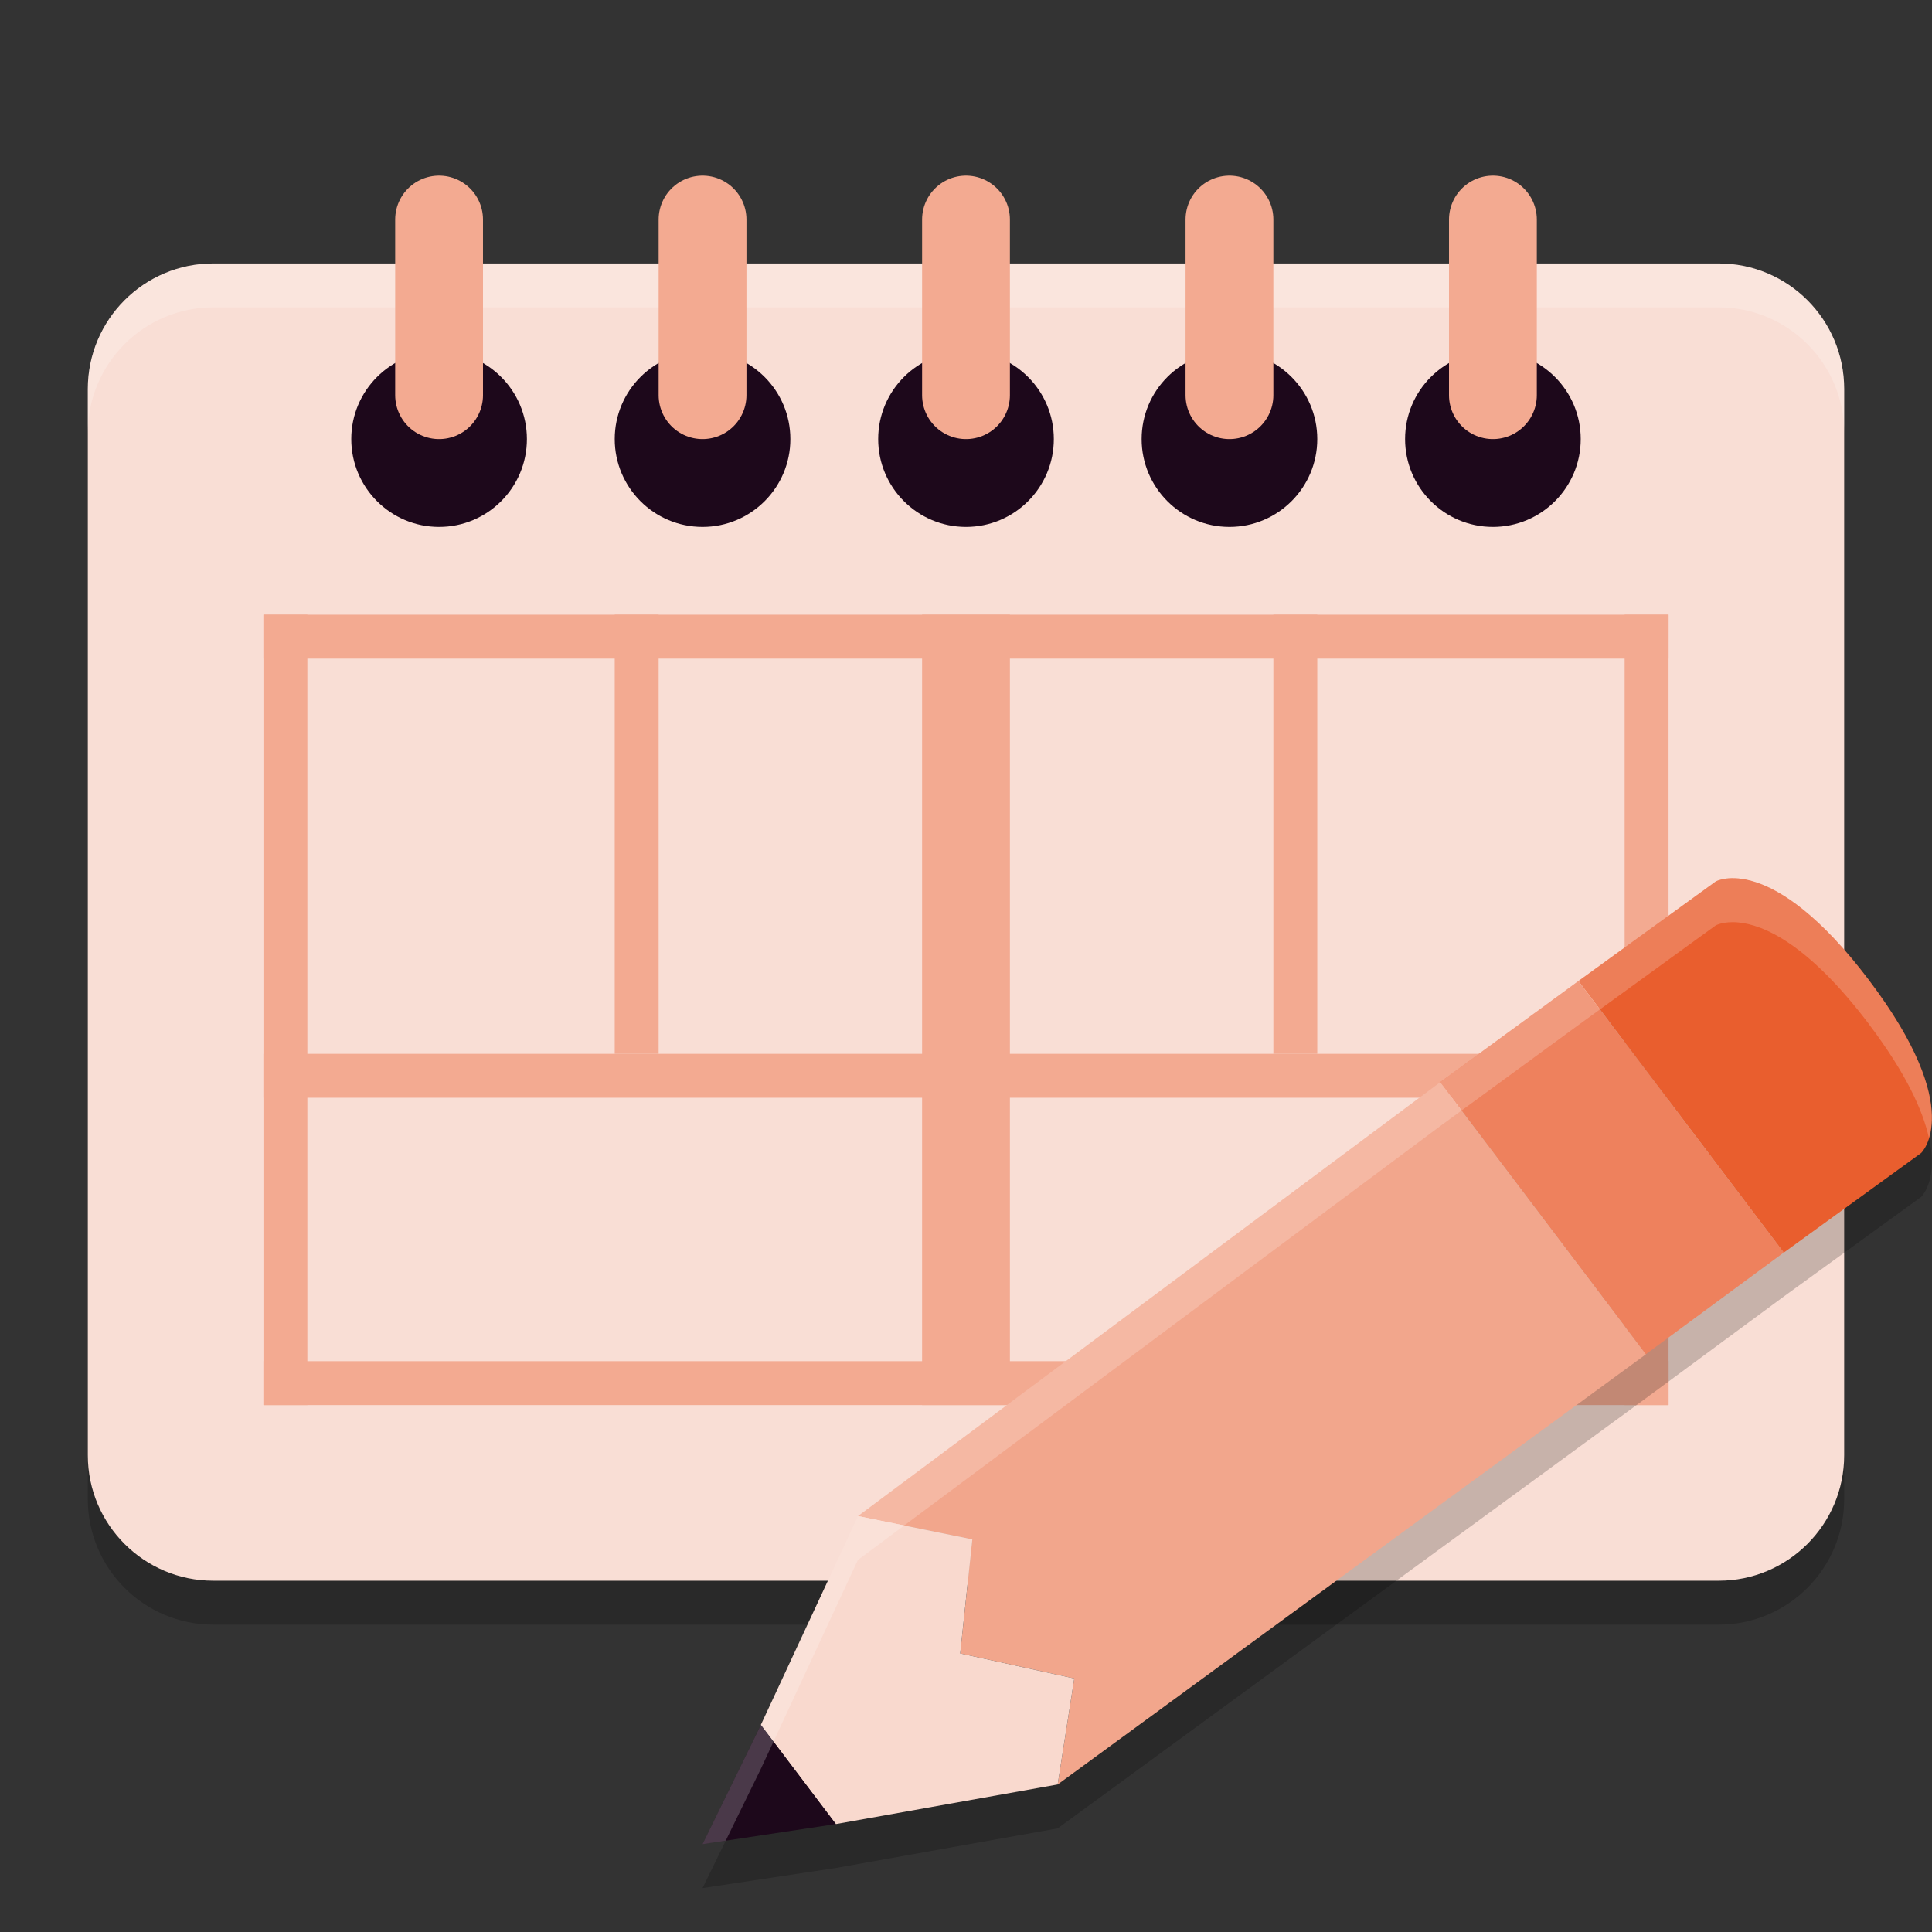 <svg xmlns="http://www.w3.org/2000/svg" width="22" height="22" version="1.1">
 <rect width="100%" height="100%" fill="#333333" stroke="none"/>
 <path style="opacity:0.2" d="M 2.429,3.5 H 19.571 C 20.36,3.5 21,4.14 21,4.929 V 17.071 C 21,17.86 20.36,18.5 19.571,18.5 H 2.429 C 1.64,18.5 1,17.86 1,17.071 V 4.929 C 1,4.14 1.64,3.5 2.429,3.5 Z m 0,0"/>
 <path style="fill:#f9ded5" d="M 2.429,3 H 19.571 C 20.36,3 21,3.64 21,4.429 V 16.571 C 21,17.36 20.36,18 19.571,18 H 2.429 C 1.64,18 1,17.36 1,16.571 V 4.429 C 1,3.64 1.64,3 2.429,3 Z m 0,0"/>
 <path style="opacity:0.2;fill:#ffffff" d="m 2.429,3 c -0.789,0 -1.429,0.64 -1.429,1.429 v 0.5 c 0,-0.789 0.64,-1.429 1.429,-1.429 H 19.571 C 20.36,3.5 21,4.14 21,4.929 v -0.5 c 0,-0.789 -0.64,-1.429 -1.429,-1.429 z"/>
 <g transform="translate(1.5,1)">
  <path style="fill:#1d081b" d="m 4.5,4 c 0,0.552 -0.448,1 -1,1 -0.552,0 -1,-0.448 -1,-1 0,-0.552 0.448,-1 1,-1 0.552,0 1,0.448 1,1 z m 0,0"/>
  <path style="fill:none;stroke:#f3aa91;stroke-linecap:round" d="m 3.5,3.5 v -2"/>
  <path style="fill:#1d081b" d="m 7.5,4 c 0,0.552 -0.448,1 -1,1 -0.552,0 -1,-0.448 -1,-1 0,-0.552 0.448,-1 1,-1 0.552,0 1,0.448 1,1 z m 0,0"/>
  <path style="fill:none;stroke:#f3aa91;stroke-linecap:round" d="m 6.5,3.5 v -2"/>
  <path style="fill:#1d081b" d="m 10.5,4 c 0,0.552 -0.448,1 -1,1 -0.552,0 -1,-0.448 -1,-1 0,-0.552 0.448,-1 1,-1 C 10.052,3 10.5,3.448 10.5,4 Z m 0,0"/>
  <path style="fill:none;stroke:#f3aa91;stroke-linecap:round" d="m 9.5,3.5 v -2"/>
  <path style="fill:#1d081b" d="m 13.5,4 c 0,0.552 -0.448,1 -1,1 -0.552,0 -1,-0.448 -1,-1 0,-0.552 0.448,-1 1,-1 0.552,0 1,0.448 1,1 z m 0,0"/>
  <path style="fill:none;stroke:#f3aa91;stroke-linecap:round" d="m 12.5,3.5 v -2"/>
  <path style="fill:#1d081b" d="m 16.5,4 c 0,0.552 -0.448,1 -1,1 -0.552,0 -1,-0.448 -1,-1 0,-0.552 0.448,-1 1,-1 0.552,0 1,0.448 1,1 z m 0,0"/>
  <path style="fill:none;stroke:#f3aa91;stroke-linecap:round" d="m 15.5,3.5 v -2"/>
 </g>
 <g>
  <rect style="fill:#f3aa91" width="16" height=".5" x="3" y="7"/>
  <rect style="fill:#f3aa91" width="16" height=".5" x="3" y="15.5"/>
  <rect style="fill:#f3aa91" width=".5" height="9" x="3" y="7"/>
  <rect style="fill:#f3aa91" width=".5" height="9" x="18.5" y="7"/>
  <rect style="fill:#f3aa91" width="16" height=".5" x="3" y="12"/>
  <rect style="fill:#f3aa91" width=".5" height="5" x="14.5" y="7"/>
  <rect style="fill:#f3aa91" width=".5" height="5" x="7" y="7"/>
  <rect style="fill:#f3aa91" width="1" height="9" x="-11.5" y="7" transform="scale(-1,1)"/>
 </g>
 <g>
  <path style="opacity:0.2" d="m 19.795,10.503 c -0.169,-0.016 -0.257,0.034 -0.257,0.034 l -1.563,1.134 -1.575,1.152 -6.63,4.94 -1.105,2.378 L 8,21.5 l 1.518,-0.229 2.526,-0.451 6.698,-4.898 1.57,-1.158 1.564,-1.134 c 0,0 0.524,-0.488 -0.592,-1.966 0,0 0,-0.001 0,-0.001 -8e-4,-10e-4 -0.002,-0.003 -0.003,-0.004 -0.699,-0.923 -1.206,-1.13 -1.487,-1.156 z"/>
  <path style="fill:#e95e2e" d="m 17.974,11.171 1.564,-1.134 c 0,0 0.626,-0.354 1.744,1.123 l 2.8e-5,-2.8e-5 c 8e-4,10e-4 0.002,0.002 0.002,0.003 3.07e-4,3.85e-4 6e-4,7.5e-4 8.5e-4,0.001 v 0 c 1.116,1.478 0.591,1.966 0.591,1.966 l -1.564,1.134 z"/>
  <path style="fill:#ee815d" d="m 17.974,11.171 -1.576,1.152 2.343,3.098 1.571,-1.158 z"/>
  <path style="fill:#f2a68c" d="m 16.399,12.324 2.343,3.098 -6.698,4.898 0.189,-1.207 -1.299,-0.285 0.138,-1.299 -1.302,-0.265 z"/>
  <path style="fill:#f9d9ce" d="m 9.77,17.264 1.302,0.265 -0.138,1.299 1.299,0.285 -0.189,1.207 -2.526,0.451 -0.854,-1.129 z"/>
  <path style="fill:#1d081b" d="M 9.518,20.771 8.664,19.642 8,21 Z"/>
  <path style="opacity:0.2;fill:#ffffff" d="m 19.795,10.003 c -0.169,-0.016 -0.257,0.034 -0.257,0.034 l -1.563,1.134 -1.575,1.152 -6.63,4.94 -1.105,2.378 L 8,21 l 0.264,-0.04 0.4,-0.818 1.105,-2.378 6.63,-4.94 1.575,-1.152 1.563,-1.134 c 0,0 0.088,-0.05 0.257,-0.034 0.282,0.026 0.789,0.234 1.487,1.156 8.01e-4,10e-4 0.002,0.003 0.003,0.004 v 10e-4 c 0.429,0.568 0.613,0.987 0.681,1.291 0.077,-0.248 0.077,-0.787 -0.681,-1.791 v -10e-4 c -8e-4,-10e-4 -0.002,-0.003 -0.003,-0.004 C 20.584,10.237 20.077,10.029 19.795,10.003 Z"/>
 </g>
</svg>
